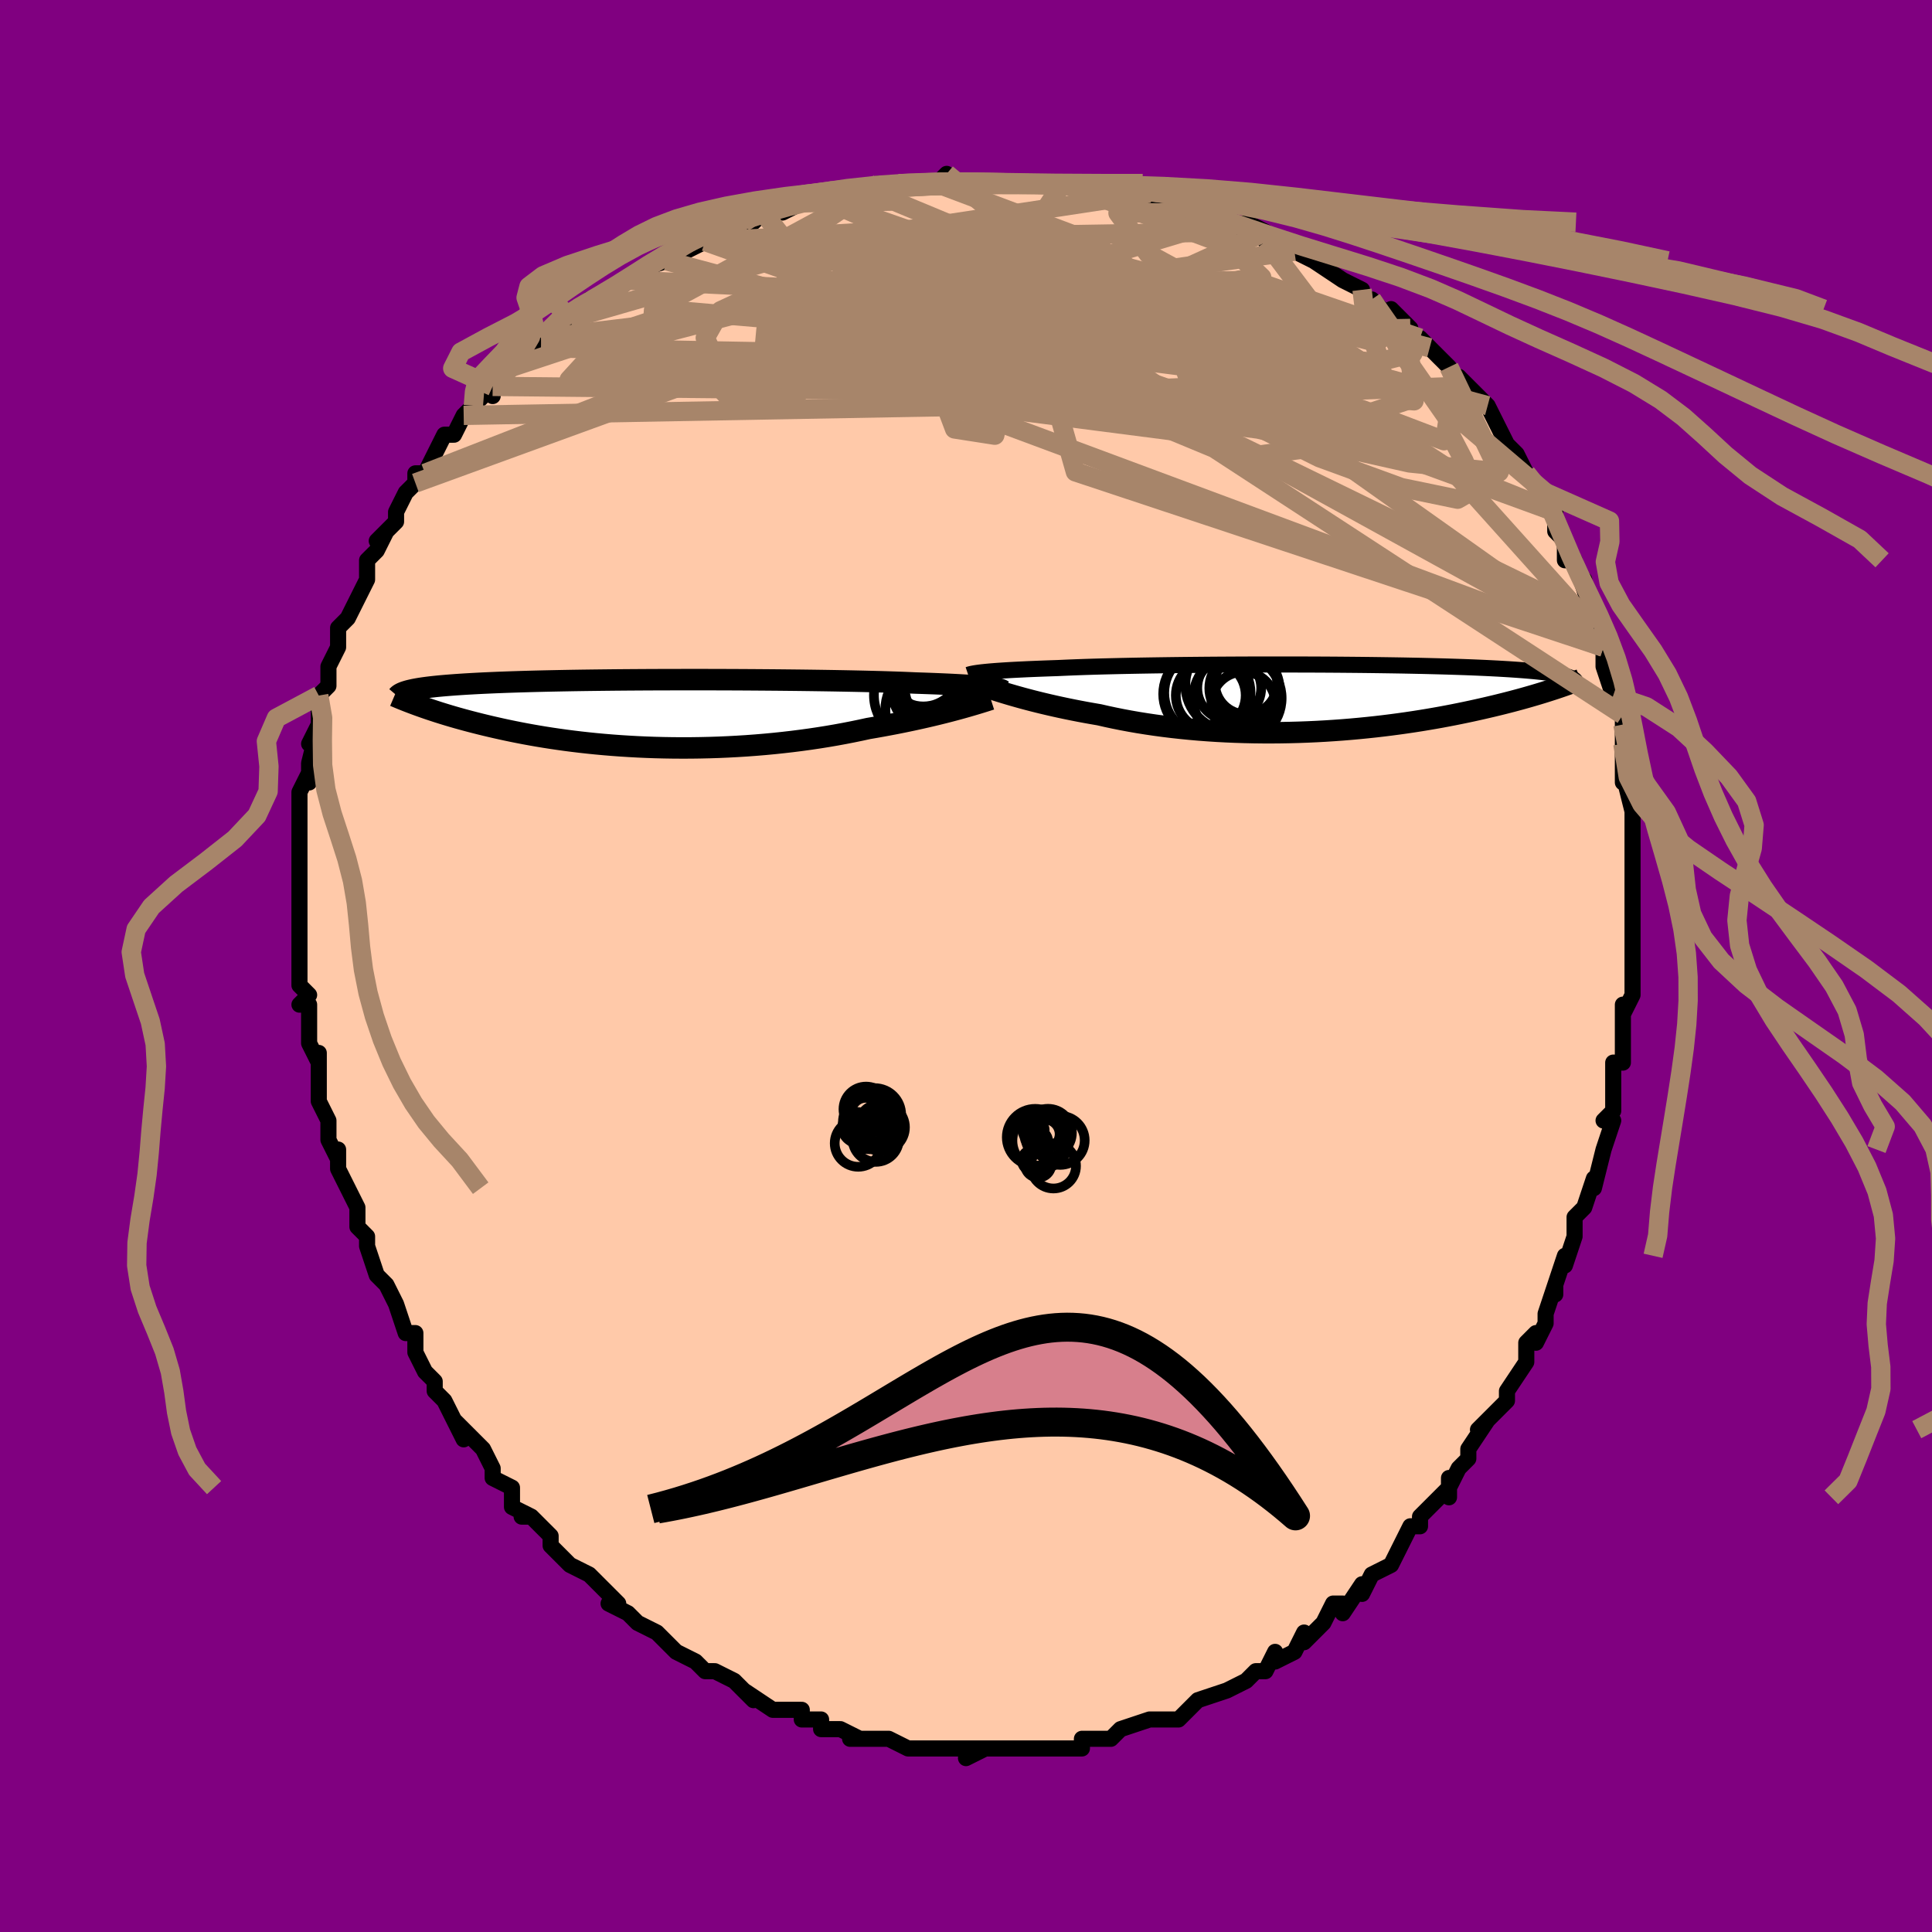<svg viewBox="-100 -100 200 200" xmlns="http://www.w3.org/2000/svg" width="400" height="400" id="face-svg"><defs><clipPath id="leftEyeClipPath"><polyline points="34.728,-2.725,34.437,-2.757,34.117,-2.789,33.767,-2.821,33.388,-2.852,32.977,-2.882,32.537,-2.912,32.065,-2.941,31.564,-2.969,31.031,-2.997,30.469,-3.024,29.877,-3.05,29.255,-3.076,28.604,-3.101,27.925,-3.125,27.218,-3.148,26.585,-3.176,25.899,-3.204,25.16,-3.23,24.37,-3.256,23.53,-3.281,22.643,-3.304,21.711,-3.327,20.736,-3.348,19.721,-3.368,18.669,-3.387,17.583,-3.404,16.466,-3.42,15.322,-3.435,14.153,-3.448,12.964,-3.46,11.758,-3.47,10.538,-3.479,9.307,-3.487,8.07,-3.493,6.829,-3.497,5.587,-3.5,4.349,-3.501,3.116,-3.5,1.892,-3.498,0.68,-3.495,-0.518,-3.49,-1.699,-3.483,-2.86,-3.475,-3.999,-3.465,-5.115,-3.453,-6.205,-3.44,-7.267,-3.426,-8.301,-3.41,-9.304,-3.392,-10.275,-3.373,-11.215,-3.353,-12.12,-3.331,-12.992,-3.308,-13.83,-3.283,-14.633,-3.257,-15.403,-3.23,-16.138,-3.202,-16.839,-3.172,-17.508,-3.142,-18.144,-3.11,-18.75,-3.077,-19.325,-3.044,-19.872,-3.009,-20.393,-2.974,-20.888,-2.937,-21.358,-2.9,-21.803,-2.862,-22.223,-2.823,-22.618,-2.782,-22.989,-2.741,-23.337,-2.699,-23.663,-2.656,-23.966,-2.612,-24.249,-2.567,-24.511,-2.521,-24.754,-2.474,-24.977,-2.426,-25.183,-2.378,-25.371,-2.329,-24.036,-0.744,-23.709,-0.628,-23.37,-0.511,-23.02,-0.392,-22.658,-0.273,-22.285,-0.151,-21.899,-0.029,-21.501,0.094,-21.091,0.218,-20.667,0.343,-20.231,0.468,-19.782,0.593,-19.32,0.719,-18.844,0.845,-18.355,0.971,-17.851,1.098,-17.332,1.225,-16.797,1.352,-16.246,1.479,-15.678,1.606,-15.093,1.733,-14.491,1.858,-13.87,1.982,-13.232,2.105,-12.576,2.225,-11.902,2.342,-11.209,2.457,-10.499,2.568,-9.77,2.675,-9.024,2.779,-8.26,2.877,-7.48,2.971,-6.682,3.059,-5.869,3.142,-5.039,3.218,-4.195,3.288,-3.336,3.351,-2.463,3.406,-1.577,3.455,-0.68,3.495,0.229,3.527,1.148,3.55,2.077,3.565,3.013,3.571,3.957,3.568,4.906,3.555,5.86,3.533,6.818,3.502,7.778,3.46,8.738,3.409,9.698,3.349,10.657,3.278,11.612,3.198,12.562,3.108,13.506,3.008,14.443,2.9,15.371,2.782,16.288,2.656,17.194,2.521,18.087,2.378,18.965,2.227,19.827,2.069,20.672,1.904,21.499,1.734,22.307,1.558,23.037,1.433,23.755,1.305,24.46,1.174,25.152,1.042,25.829,0.907,26.49,0.77,27.135,0.633,27.764,0.494,28.374,0.356,28.966,0.217,29.538,0.079,30.089,-0.058,30.619,-0.193,31.127,-0.327,31.612,-0.457"></polyline></clipPath><clipPath id="rightEyeClipPath"><polyline points="-34.293,-2.697,-33.992,-2.727,-33.663,-2.757,-33.306,-2.786,-32.919,-2.815,-32.503,-2.843,-32.057,-2.872,-31.581,-2.9,-31.075,-2.927,-30.539,-2.954,-29.973,-2.981,-29.378,-3.007,-28.754,-3.032,-28.1,-3.057,-27.419,-3.081,-26.709,-3.105,-26.081,-3.134,-25.398,-3.163,-24.662,-3.191,-23.874,-3.219,-23.037,-3.245,-22.15,-3.27,-21.218,-3.293,-20.242,-3.316,-19.226,-3.337,-18.172,-3.357,-17.083,-3.375,-15.963,-3.392,-14.814,-3.408,-13.641,-3.422,-12.447,-3.434,-11.234,-3.445,-10.007,-3.454,-8.77,-3.461,-7.525,-3.467,-6.275,-3.471,-5.026,-3.473,-3.778,-3.474,-2.537,-3.473,-1.304,-3.47,-0.082,-3.466,1.125,-3.46,2.314,-3.452,3.485,-3.442,4.633,-3.431,5.758,-3.418,6.856,-3.403,7.927,-3.387,8.968,-3.37,9.979,-3.35,10.957,-3.33,11.903,-3.307,12.815,-3.284,13.692,-3.259,14.535,-3.232,15.343,-3.205,16.116,-3.176,16.854,-3.145,17.558,-3.114,18.228,-3.081,18.866,-3.048,19.472,-3.013,20.047,-2.978,20.593,-2.941,21.112,-2.904,21.605,-2.866,22.073,-2.827,22.514,-2.788,22.929,-2.747,23.319,-2.705,23.685,-2.663,24.026,-2.619,24.345,-2.574,24.641,-2.529,24.915,-2.483,25.168,-2.436,25.4,-2.388,25.613,-2.339,25.807,-2.29,25.983,-2.24,24.424,-0.857,24.069,-0.743,23.703,-0.627,23.325,-0.51,22.934,-0.392,22.532,-0.273,22.117,-0.152,21.69,-0.031,21.25,0.092,20.797,0.215,20.331,0.339,19.852,0.463,19.359,0.588,18.854,0.713,18.334,0.839,17.8,0.964,17.251,1.091,16.686,1.218,16.105,1.346,15.507,1.473,14.892,1.6,14.26,1.727,13.61,1.852,12.943,1.977,12.259,2.099,11.557,2.219,10.838,2.337,10.102,2.452,9.349,2.564,8.579,2.672,7.794,2.776,6.992,2.876,6.175,2.971,5.343,3.06,4.498,3.144,3.638,3.222,2.766,3.294,1.882,3.358,0.987,3.416,0.082,3.466,-0.832,3.508,-1.754,3.542,-2.684,3.567,-3.62,3.584,-4.56,3.592,-5.505,3.59,-6.451,3.579,-7.399,3.558,-8.347,3.528,-9.294,3.487,-10.238,3.437,-11.178,3.376,-12.112,3.306,-13.04,3.225,-13.96,3.134,-14.871,3.034,-15.77,2.924,-16.658,2.804,-17.532,2.675,-18.391,2.538,-19.235,2.391,-20.062,2.237,-20.87,2.075,-21.659,1.906,-22.427,1.731,-23.13,1.61,-23.82,1.487,-24.496,1.36,-25.159,1.23,-25.807,1.098,-26.439,0.964,-27.055,0.828,-27.655,0.691,-28.236,0.554,-28.8,0.416,-29.344,0.279,-29.868,0.142,-30.372,0.007,-30.854,-0.127,-31.315,-0.258"></polyline></clipPath><filter id="fuzzy"><feTurbulence id="turbulence" baseFrequency="0.05" numOctaves="3" type="noise" result="noise"></feTurbulence><feDisplacementMap in="SourceGraphic" in2="noise" scale="2"></feDisplacementMap></filter><linearGradient id="rainbowGradient" x1="0%" y1="0%" x2="100%" y2="0%"><stop offset="0%" style="stop-color: rgb(167, 133, 106);  stop-opacity: 1"></stop><stop offset="50%" style="stop-color: rgb(220, 208, 186);  stop-opacity: 1"></stop><stop offset="100%" style="stop-color: rgb(220, 20, 60);  stop-opacity: 1"></stop></linearGradient></defs><title>That&#39;s an ugly face</title><desc>CREATED BY XUAN TANG, MORE INFO AT TXSTC55.GITHUB.IO</desc><rect x="-100" y="-100" width="100%" height="100%" opacity="1" fill="rgb(128, 0, 128)"></rect><polyline id="faceContour" points="69,0,69,3,68,5,68,4,68,5,68,5,68,6,68,10,67,10,67,12,67,14,67,15,66,16,67,16,66,19,66,19,66,19,65,23,65,22,64,25,63,26,63,28,63,28,62,31,62,30,61,33,61,34,61,33,60,36,60,37,59,39,59,38,58,39,58,41,56,44,56,44,56,45,55,46,53,48,54,47,52,50,52,51,51,52,50,54,50,53,50,55,50,54,47,57,47,58,46,58,45,60,45,60,44,62,42,63,42,63,42,63,41,65,41,64,39,67,39,66,38,66,37,68,36,69,35,70,35,69,34,71,32,72,32,71,31,73,30,73,30,73,29,74,27,75,27,75,27,75,24,76,24,76,23,77,22,78,20,78,20,78,19,78,19,78,16,79,15,80,14,80,14,80,12,80,12,81,11,81,9,81,9,81,9,81,6,81,7,81,4,81,3,81,4,81,1,81,2,81,0,82,1,81,-2,81,-2,81,-4,81,-5,81,-6,81,-8,80,-8,80,-10,80,-10,80,-12,80,-11,80,-13,79,-15,79,-15,78,-16,78,-17,78,-17,77,-19,77,-19,77,-20,77,-23,75,-22,76,-24,74,-24,74,-26,73,-27,73,-28,72,-28,72,-30,71,-30,71,-31,70,-32,69,-32,69,-34,68,-35,67,-35,67,-37,66,-36,66,-37,65,-39,63,-41,62,-41,62,-41,62,-43,60,-43,59,-43,59,-45,57,-46,57,-45,57,-47,56,-47,54,-47,54,-49,53,-49,52,-50,50,-50,50,-53,47,-52,49,-53,47,-54,45,-54,45,-55,44,-55,43,-56,42,-57,40,-57,39,-57,38,-58,38,-59,35,-59,35,-60,33,-61,32,-60,33,-61,32,-62,29,-62,28,-63,27,-63,25,-63,25,-64,23,-65,21,-65,19,-65,20,-66,18,-66,17,-66,16,-67,14,-67,14,-67,12,-67,12,-67,9,-67,10,-68,8,-68,7,-68,4,-69,4,-68,3,-69,2,-69,-1,-69,-2,-69,-1,-69,-3,-69,-6,-69,-5,-69,-7,-69,-8,-69,-12,-69,-11,-69,-12,-69,-12,-69,-16,-69,-15,-69,-16,-69,-18,-68,-20,-68,-19,-68,-21,-67,-25,-68,-23,-67,-25,-67,-26,-67,-28,-66,-29,-66,-30,-66,-31,-65,-33,-65,-35,-64,-36,-64,-36,-63,-38,-64,-36,-62,-40,-62,-40,-62,-42,-61,-43,-60,-45,-61,-44,-59,-46,-59,-47,-59,-47,-58,-49,-58,-49,-57,-50,-57,-51,-56,-51,-55,-53,-54,-55,-53,-55,-52,-57,-51,-58,-51,-58,-49,-60,-49,-59,-49,-60,-47,-62,-47,-62,-46,-63,-44,-64,-44,-65,-44,-65,-43,-65,-41,-67,-41,-67,-39,-69,-37,-69,-38,-69,-37,-69,-35,-71,-35,-71,-33,-72,-34,-72,-31,-73,-29,-74,-31,-73,-27,-75,-28,-75,-27,-75,-23,-77,-22,-77,-22,-77,-22,-77,-21,-78,-20,-78,-19,-78,-17,-79,-14,-80,-14,-79,-15,-79,-10,-80,-11,-80,-9,-81,-9,-81,-7,-81,-7,-81,-3,-81,-3,-81,-2,-82,-2,-81,0,-81,1,-81,1,-81,3,-81,5,-81,6,-81,8,-81,8,-81,10,-81,11,-81,11,-81,12,-81,15,-81,15,-80,17,-80,17,-80,19,-80,19,-79,21,-79,23,-78,24,-78,24,-78,26,-78,26,-77,28,-76,29,-77,31,-76,31,-75,34,-74,34,-74,36,-73,36,-73,37,-73,36,-73,39,-71,41,-70,41,-69,42,-69,42,-69,43,-68,45,-67,44,-68,46,-66,45,-66,47,-65,48,-64,49,-63,50,-62,51,-60,51,-61,53,-59,53,-58,53,-59,54,-58,55,-56,56,-54,57,-53,58,-51,58,-51,59,-50,60,-49,60,-49,61,-47,61,-45,62,-44,62,-44,62,-42,63,-42,64,-39,64,-40,64,-39,65,-36,64,-37,65,-35,66,-33,66,-33,66,-31,67,-28,67,-30,67,-28,68,-26,68,-24,68,-25,68,-23,68,-20,68,-19,68,-20,69,-16,69,-15,69,-13,69,-12,69,-13,69,-11,69,-9,69,-6,69,-7,69,-4,69,-6,69,-4,69,0,69,0,69,3" fill="#ffc9a9" stroke="black" stroke-width="1.667" stroke-linejoin="round" filter="url(#fuzzy)"></polyline><g transform="translate(36.218 -27.738)"><polyline id="rightCountour" points="-34.293,-2.697,-33.992,-2.727,-33.663,-2.757,-33.306,-2.786,-32.919,-2.815,-32.503,-2.843,-32.057,-2.872,-31.581,-2.9,-31.075,-2.927,-30.539,-2.954,-29.973,-2.981,-29.378,-3.007,-28.754,-3.032,-28.1,-3.057,-27.419,-3.081,-26.709,-3.105,-26.081,-3.134,-25.398,-3.163,-24.662,-3.191,-23.874,-3.219,-23.037,-3.245,-22.15,-3.27,-21.218,-3.293,-20.242,-3.316,-19.226,-3.337,-18.172,-3.357,-17.083,-3.375,-15.963,-3.392,-14.814,-3.408,-13.641,-3.422,-12.447,-3.434,-11.234,-3.445,-10.007,-3.454,-8.77,-3.461,-7.525,-3.467,-6.275,-3.471,-5.026,-3.473,-3.778,-3.474,-2.537,-3.473,-1.304,-3.47,-0.082,-3.466,1.125,-3.46,2.314,-3.452,3.485,-3.442,4.633,-3.431,5.758,-3.418,6.856,-3.403,7.927,-3.387,8.968,-3.37,9.979,-3.35,10.957,-3.33,11.903,-3.307,12.815,-3.284,13.692,-3.259,14.535,-3.232,15.343,-3.205,16.116,-3.176,16.854,-3.145,17.558,-3.114,18.228,-3.081,18.866,-3.048,19.472,-3.013,20.047,-2.978,20.593,-2.941,21.112,-2.904,21.605,-2.866,22.073,-2.827,22.514,-2.788,22.929,-2.747,23.319,-2.705,23.685,-2.663,24.026,-2.619,24.345,-2.574,24.641,-2.529,24.915,-2.483,25.168,-2.436,25.4,-2.388,25.613,-2.339,25.807,-2.29,25.983,-2.24,24.424,-0.857,24.069,-0.743,23.703,-0.627,23.325,-0.51,22.934,-0.392,22.532,-0.273,22.117,-0.152,21.69,-0.031,21.25,0.092,20.797,0.215,20.331,0.339,19.852,0.463,19.359,0.588,18.854,0.713,18.334,0.839,17.8,0.964,17.251,1.091,16.686,1.218,16.105,1.346,15.507,1.473,14.892,1.6,14.26,1.727,13.61,1.852,12.943,1.977,12.259,2.099,11.557,2.219,10.838,2.337,10.102,2.452,9.349,2.564,8.579,2.672,7.794,2.776,6.992,2.876,6.175,2.971,5.343,3.06,4.498,3.144,3.638,3.222,2.766,3.294,1.882,3.358,0.987,3.416,0.082,3.466,-0.832,3.508,-1.754,3.542,-2.684,3.567,-3.62,3.584,-4.56,3.592,-5.505,3.59,-6.451,3.579,-7.399,3.558,-8.347,3.528,-9.294,3.487,-10.238,3.437,-11.178,3.376,-12.112,3.306,-13.04,3.225,-13.96,3.134,-14.871,3.034,-15.77,2.924,-16.658,2.804,-17.532,2.675,-18.391,2.538,-19.235,2.391,-20.062,2.237,-20.87,2.075,-21.659,1.906,-22.427,1.731,-23.13,1.61,-23.82,1.487,-24.496,1.36,-25.159,1.23,-25.807,1.098,-26.439,0.964,-27.055,0.828,-27.655,0.691,-28.236,0.554,-28.8,0.416,-29.344,0.279,-29.868,0.142,-30.372,0.007,-30.854,-0.127,-31.315,-0.258" fill="white" stroke="white" stroke-width="0" stroke-linejoin="round" filter="url(#fuzzy)"></polyline></g><g transform="translate(-32.418 -26.144)"><polyline id="leftCountour" points="34.728,-2.725,34.437,-2.757,34.117,-2.789,33.767,-2.821,33.388,-2.852,32.977,-2.882,32.537,-2.912,32.065,-2.941,31.564,-2.969,31.031,-2.997,30.469,-3.024,29.877,-3.05,29.255,-3.076,28.604,-3.101,27.925,-3.125,27.218,-3.148,26.585,-3.176,25.899,-3.204,25.16,-3.23,24.37,-3.256,23.53,-3.281,22.643,-3.304,21.711,-3.327,20.736,-3.348,19.721,-3.368,18.669,-3.387,17.583,-3.404,16.466,-3.42,15.322,-3.435,14.153,-3.448,12.964,-3.46,11.758,-3.47,10.538,-3.479,9.307,-3.487,8.07,-3.493,6.829,-3.497,5.587,-3.5,4.349,-3.501,3.116,-3.5,1.892,-3.498,0.68,-3.495,-0.518,-3.49,-1.699,-3.483,-2.86,-3.475,-3.999,-3.465,-5.115,-3.453,-6.205,-3.44,-7.267,-3.426,-8.301,-3.41,-9.304,-3.392,-10.275,-3.373,-11.215,-3.353,-12.12,-3.331,-12.992,-3.308,-13.83,-3.283,-14.633,-3.257,-15.403,-3.23,-16.138,-3.202,-16.839,-3.172,-17.508,-3.142,-18.144,-3.11,-18.75,-3.077,-19.325,-3.044,-19.872,-3.009,-20.393,-2.974,-20.888,-2.937,-21.358,-2.9,-21.803,-2.862,-22.223,-2.823,-22.618,-2.782,-22.989,-2.741,-23.337,-2.699,-23.663,-2.656,-23.966,-2.612,-24.249,-2.567,-24.511,-2.521,-24.754,-2.474,-24.977,-2.426,-25.183,-2.378,-25.371,-2.329,-24.036,-0.744,-23.709,-0.628,-23.37,-0.511,-23.02,-0.392,-22.658,-0.273,-22.285,-0.151,-21.899,-0.029,-21.501,0.094,-21.091,0.218,-20.667,0.343,-20.231,0.468,-19.782,0.593,-19.32,0.719,-18.844,0.845,-18.355,0.971,-17.851,1.098,-17.332,1.225,-16.797,1.352,-16.246,1.479,-15.678,1.606,-15.093,1.733,-14.491,1.858,-13.87,1.982,-13.232,2.105,-12.576,2.225,-11.902,2.342,-11.209,2.457,-10.499,2.568,-9.77,2.675,-9.024,2.779,-8.26,2.877,-7.48,2.971,-6.682,3.059,-5.869,3.142,-5.039,3.218,-4.195,3.288,-3.336,3.351,-2.463,3.406,-1.577,3.455,-0.68,3.495,0.229,3.527,1.148,3.55,2.077,3.565,3.013,3.571,3.957,3.568,4.906,3.555,5.86,3.533,6.818,3.502,7.778,3.46,8.738,3.409,9.698,3.349,10.657,3.278,11.612,3.198,12.562,3.108,13.506,3.008,14.443,2.9,15.371,2.782,16.288,2.656,17.194,2.521,18.087,2.378,18.965,2.227,19.827,2.069,20.672,1.904,21.499,1.734,22.307,1.558,23.037,1.433,23.755,1.305,24.46,1.174,25.152,1.042,25.829,0.907,26.49,0.77,27.135,0.633,27.764,0.494,28.374,0.356,28.966,0.217,29.538,0.079,30.089,-0.058,30.619,-0.193,31.127,-0.327,31.612,-0.457" fill="white" stroke="white" stroke-width="0" stroke-linejoin="round" filter="url(#fuzzy)"></polyline></g><g transform="translate(36.218 -27.738)"><polyline id="rightUpper" points="-35.99,-2.404,-35.906,-2.432,-35.808,-2.461,-35.694,-2.49,-35.561,-2.519,-35.408,-2.549,-35.233,-2.578,-35.036,-2.608,-34.814,-2.638,-34.567,-2.668,-34.293,-2.697,-33.992,-2.727,-33.663,-2.757,-33.306,-2.786,-32.919,-2.815,-32.503,-2.843,-32.057,-2.872,-31.581,-2.9,-31.075,-2.927,-30.539,-2.954,-29.973,-2.981,-29.378,-3.007,-28.754,-3.032,-28.1,-3.057,-27.419,-3.081,-26.709,-3.105,-26.081,-3.134,-25.398,-3.163,-24.662,-3.191,-23.874,-3.219,-23.037,-3.245,-22.15,-3.27,-21.218,-3.293,-20.242,-3.316,-19.226,-3.337,-18.172,-3.357,-17.083,-3.375,-15.963,-3.392,-14.814,-3.408,-13.641,-3.422,-12.447,-3.434,-11.234,-3.445,-10.007,-3.454,-8.77,-3.461,-7.525,-3.467,-6.275,-3.471,-5.026,-3.473,-3.778,-3.474,-2.537,-3.473,-1.304,-3.47,-0.082,-3.466,1.125,-3.46,2.314,-3.452,3.485,-3.442,4.633,-3.431,5.758,-3.418,6.856,-3.403,7.927,-3.387,8.968,-3.37,9.979,-3.35,10.957,-3.33,11.903,-3.307,12.815,-3.284,13.692,-3.259,14.535,-3.232,15.343,-3.205,16.116,-3.176,16.854,-3.145,17.558,-3.114,18.228,-3.081,18.866,-3.048,19.472,-3.013,20.047,-2.978,20.593,-2.941,21.112,-2.904,21.605,-2.866,22.073,-2.827,22.514,-2.788,22.929,-2.747,23.319,-2.705,23.685,-2.663,24.026,-2.619,24.345,-2.574,24.641,-2.529,24.915,-2.483,25.168,-2.436,25.4,-2.388,25.613,-2.339,25.807,-2.29,25.983,-2.24,26.142,-2.189,26.283,-2.137,26.409,-2.085,26.519,-2.032,26.615,-1.979,26.696,-1.924,26.764,-1.87,26.819,-1.814,26.862,-1.758,26.892,-1.702" fill="none" stroke="black" stroke-width="1.667" stroke-linejoin="round" filter="url(#fuzzy)"></polyline><polyline id="rightLower" points="-34.536,-1.27,-34.338,-1.205,-34.111,-1.13,-33.854,-1.045,-33.57,-0.951,-33.258,-0.85,-32.92,-0.742,-32.555,-0.628,-32.166,-0.509,-31.752,-0.385,-31.315,-0.258,-30.854,-0.127,-30.372,0.007,-29.868,0.142,-29.344,0.279,-28.8,0.416,-28.236,0.554,-27.655,0.691,-27.055,0.828,-26.439,0.964,-25.807,1.098,-25.159,1.23,-24.496,1.36,-23.82,1.487,-23.13,1.61,-22.427,1.731,-21.659,1.906,-20.87,2.075,-20.062,2.237,-19.235,2.391,-18.391,2.538,-17.532,2.675,-16.658,2.804,-15.77,2.924,-14.871,3.034,-13.96,3.134,-13.04,3.225,-12.112,3.306,-11.178,3.376,-10.238,3.437,-9.294,3.487,-8.347,3.528,-7.399,3.558,-6.451,3.579,-5.505,3.59,-4.56,3.592,-3.62,3.584,-2.684,3.567,-1.754,3.542,-0.832,3.508,0.082,3.466,0.987,3.416,1.882,3.358,2.766,3.294,3.638,3.222,4.498,3.144,5.343,3.06,6.175,2.971,6.992,2.876,7.794,2.776,8.579,2.672,9.349,2.564,10.102,2.452,10.838,2.337,11.557,2.219,12.259,2.099,12.943,1.977,13.61,1.852,14.26,1.727,14.892,1.6,15.507,1.473,16.105,1.346,16.686,1.218,17.251,1.091,17.8,0.964,18.334,0.839,18.854,0.713,19.359,0.588,19.852,0.463,20.331,0.339,20.797,0.215,21.25,0.092,21.69,-0.031,22.117,-0.152,22.532,-0.273,22.934,-0.392,23.325,-0.51,23.703,-0.627,24.069,-0.743,24.424,-0.857,24.768,-0.969,25.101,-1.08,25.422,-1.19,25.733,-1.298,26.034,-1.404,26.325,-1.509,26.606,-1.612,26.877,-1.713,27.139,-1.813,27.392,-1.911" fill="none" stroke="black" stroke-width="2.222" stroke-linejoin="round" filter="url(#fuzzy)"></polyline><!--[--><circle r="4.777" cx="-8.735" cy="-1.353" stroke="black" fill="none" stroke-width="1" filter="url(#fuzzy)" clip-path="url(#rightEyeClipPath)"></circle><circle r="3.616" cx="-10.881" cy="-0.278" stroke="black" fill="none" stroke-width="1" filter="url(#fuzzy)" clip-path="url(#rightEyeClipPath)"></circle><circle r="4.395" cx="-11.41" cy="-0.419" stroke="black" fill="none" stroke-width="1" filter="url(#fuzzy)" clip-path="url(#rightEyeClipPath)"></circle><circle r="3.308" cx="-8.967" cy="-1.037" stroke="black" fill="none" stroke-width="1" filter="url(#fuzzy)" clip-path="url(#rightEyeClipPath)"></circle><circle r="3.39" cx="-7.313" cy="-1.346" stroke="black" fill="none" stroke-width="1" filter="url(#fuzzy)" clip-path="url(#rightEyeClipPath)"></circle><circle r="4.466" cx="-11.229" cy="-0.539" stroke="black" fill="none" stroke-width="1" filter="url(#fuzzy)" clip-path="url(#rightEyeClipPath)"></circle><circle r="3.314" cx="-7.503" cy="0.6" stroke="black" fill="none" stroke-width="1" filter="url(#fuzzy)" clip-path="url(#rightEyeClipPath)"></circle><circle r="3.634" cx="-7.398" cy="-1.019" stroke="black" fill="none" stroke-width="1" filter="url(#fuzzy)" clip-path="url(#rightEyeClipPath)"></circle><circle r="4.575" cx="-8.117" cy="0.014" stroke="black" fill="none" stroke-width="1" filter="url(#fuzzy)" clip-path="url(#rightEyeClipPath)"></circle><circle r="3.227" cx="-7.218" cy="-1.544" stroke="black" fill="none" stroke-width="1" filter="url(#fuzzy)" clip-path="url(#rightEyeClipPath)"></circle><!--]--></g><g transform="translate(-32.418 -26.144)"><polyline id="leftUpper" points="36.232,-2.37,36.177,-2.408,36.105,-2.445,36.015,-2.481,35.904,-2.517,35.771,-2.553,35.614,-2.588,35.432,-2.623,35.225,-2.657,34.99,-2.691,34.728,-2.725,34.437,-2.757,34.117,-2.789,33.767,-2.821,33.388,-2.852,32.977,-2.882,32.537,-2.912,32.065,-2.941,31.564,-2.969,31.031,-2.997,30.469,-3.024,29.877,-3.05,29.255,-3.076,28.604,-3.101,27.925,-3.125,27.218,-3.148,26.585,-3.176,25.899,-3.204,25.16,-3.23,24.37,-3.256,23.53,-3.281,22.643,-3.304,21.711,-3.327,20.736,-3.348,19.721,-3.368,18.669,-3.387,17.583,-3.404,16.466,-3.42,15.322,-3.435,14.153,-3.448,12.964,-3.46,11.758,-3.47,10.538,-3.479,9.307,-3.487,8.07,-3.493,6.829,-3.497,5.587,-3.5,4.349,-3.501,3.116,-3.5,1.892,-3.498,0.68,-3.495,-0.518,-3.49,-1.699,-3.483,-2.86,-3.475,-3.999,-3.465,-5.115,-3.453,-6.205,-3.44,-7.267,-3.426,-8.301,-3.41,-9.304,-3.392,-10.275,-3.373,-11.215,-3.353,-12.12,-3.331,-12.992,-3.308,-13.83,-3.283,-14.633,-3.257,-15.403,-3.23,-16.138,-3.202,-16.839,-3.172,-17.508,-3.142,-18.144,-3.11,-18.75,-3.077,-19.325,-3.044,-19.872,-3.009,-20.393,-2.974,-20.888,-2.937,-21.358,-2.9,-21.803,-2.862,-22.223,-2.823,-22.618,-2.782,-22.989,-2.741,-23.337,-2.699,-23.663,-2.656,-23.966,-2.612,-24.249,-2.567,-24.511,-2.521,-24.754,-2.474,-24.977,-2.426,-25.183,-2.378,-25.371,-2.329,-25.542,-2.278,-25.697,-2.228,-25.836,-2.176,-25.961,-2.124,-26.071,-2.071,-26.169,-2.017,-26.253,-1.962,-26.324,-1.907,-26.384,-1.852,-26.432,-1.795" fill="none" stroke="black" stroke-width="2.222" stroke-linejoin="round" filter="url(#fuzzy)"></polyline><polyline id="leftLower" points="34.988,-1.464,34.785,-1.399,34.549,-1.323,34.282,-1.239,33.984,-1.146,33.657,-1.046,33.302,-0.939,32.918,-0.826,32.508,-0.707,32.073,-0.584,31.612,-0.457,31.127,-0.327,30.619,-0.193,30.089,-0.058,29.538,0.079,28.966,0.217,28.374,0.356,27.764,0.494,27.135,0.633,26.49,0.77,25.829,0.907,25.152,1.042,24.46,1.174,23.755,1.305,23.037,1.433,22.307,1.558,21.499,1.734,20.672,1.904,19.827,2.069,18.965,2.227,18.087,2.378,17.194,2.521,16.288,2.656,15.371,2.782,14.443,2.9,13.506,3.008,12.562,3.108,11.612,3.198,10.657,3.278,9.698,3.349,8.738,3.409,7.778,3.46,6.818,3.502,5.86,3.533,4.906,3.555,3.957,3.568,3.013,3.571,2.077,3.565,1.148,3.55,0.229,3.527,-0.68,3.495,-1.577,3.455,-2.463,3.406,-3.336,3.351,-4.195,3.288,-5.039,3.218,-5.869,3.142,-6.682,3.059,-7.48,2.971,-8.26,2.877,-9.024,2.779,-9.77,2.675,-10.499,2.568,-11.209,2.457,-11.902,2.342,-12.576,2.225,-13.232,2.105,-13.87,1.982,-14.491,1.858,-15.093,1.733,-15.678,1.606,-16.246,1.479,-16.797,1.352,-17.332,1.225,-17.851,1.098,-18.355,0.971,-18.844,0.845,-19.32,0.719,-19.782,0.593,-20.231,0.468,-20.667,0.343,-21.091,0.218,-21.501,0.094,-21.899,-0.029,-22.285,-0.151,-22.658,-0.273,-23.02,-0.392,-23.37,-0.511,-23.709,-0.628,-24.036,-0.744,-24.353,-0.858,-24.659,-0.971,-24.955,-1.082,-25.241,-1.191,-25.516,-1.298,-25.783,-1.404,-26.039,-1.508,-26.287,-1.61,-26.526,-1.711,-26.756,-1.809" fill="none" stroke="black" stroke-width="2.222" stroke-linejoin="round" filter="url(#fuzzy)"></polyline><!--[--><circle r="3.814" cx="27.998" cy="-4.539" stroke="black" fill="none" stroke-width="1" filter="url(#fuzzy)" clip-path="url(#leftEyeClipPath)"></circle><circle r="4.299" cx="30.355" cy="-2.783" stroke="black" fill="none" stroke-width="1" filter="url(#fuzzy)" clip-path="url(#leftEyeClipPath)"></circle><circle r="3.928" cx="28.5" cy="-4.251" stroke="black" fill="none" stroke-width="1" filter="url(#fuzzy)" clip-path="url(#leftEyeClipPath)"></circle><circle r="4.895" cx="27.783" cy="-1.89" stroke="black" fill="none" stroke-width="1" filter="url(#fuzzy)" clip-path="url(#leftEyeClipPath)"></circle><circle r="3.415" cx="28.297" cy="-3.137" stroke="black" fill="none" stroke-width="1" filter="url(#fuzzy)" clip-path="url(#leftEyeClipPath)"></circle><circle r="4.852" cx="29.513" cy="-2.748" stroke="black" fill="none" stroke-width="1" filter="url(#fuzzy)" clip-path="url(#leftEyeClipPath)"></circle><circle r="4.53" cx="30.078" cy="-3.778" stroke="black" fill="none" stroke-width="1" filter="url(#fuzzy)" clip-path="url(#leftEyeClipPath)"></circle><circle r="3.49" cx="29.043" cy="-1.748" stroke="black" fill="none" stroke-width="1" filter="url(#fuzzy)" clip-path="url(#leftEyeClipPath)"></circle><circle r="3.316" cx="28.472" cy="-3.757" stroke="black" fill="none" stroke-width="1" filter="url(#fuzzy)" clip-path="url(#leftEyeClipPath)"></circle><circle r="4.531" cx="28.6" cy="-0.452" stroke="black" fill="none" stroke-width="1" filter="url(#fuzzy)" clip-path="url(#leftEyeClipPath)"></circle><!--]--></g><g id="hairs"><!--[--><polyline points="-14,-79,24.288,-62.268,23.324,-56.537,17.184,-57.824,19.003,-59.738,25.674,-59.997,30.39,-59.666,28.898,-60.403,20.585,-62.761,7.663,-66.061,-5.939,-69.165,-15.804,-71.363,-18.346,-72.715,-11.926,-73.596,1.82,-74.063,13.955,-74.622,-3,-81" fill="none" stroke="rgb(167, 133, 106)" stroke-width="2" stroke-linejoin="round" filter="url(#fuzzy)"></polyline><polyline points="31,-76,-3.046,-60.536,-1.181,-55.595,2.981,-54.948,3.473,-57.23,0.065,-60.164,-5.223,-61.638,-10.829,-61.313,-16.436,-60.433,-21.765,-60.513,-25.699,-62.206,-26.991,-65.023,-25.403,-67.832,-21.345,-69.711,-14.356,-70.613,-4.591,-71.016,-2.46,-69.995,-44,-65" fill="none" stroke="rgb(167, 133, 106)" stroke-width="2" stroke-linejoin="round" filter="url(#fuzzy)"></polyline><polyline points="-44,-64,6.42,-63.081,6.631,-67.526,0.4,-68.568,1.352,-67.911,7.261,-67.678,12.428,-68.322,14.648,-69.454,15.633,-70.643,18.049,-71.446,23.028,-71.108,29.651,-68.656,35.27,-63.736,35.072,-57.934,21.545,-55.375,-11.37,-59.627,-49,-60" fill="none" stroke="rgb(167, 133, 106)" stroke-width="2" stroke-linejoin="round" filter="url(#fuzzy)"></polyline><polyline points="66,-33,11.326,-51.154,8.747,-60.189,13.141,-63.181,15.158,-64.751,15.744,-66.598,17.049,-68.318,19.026,-69.173,19.958,-68.846,18.498,-67.46,14.969,-65.441,11.046,-63.459,8.428,-62.306,7.778,-62.602,8.705,-64.419,10.443,-67.134,12.166,-69.749,12.647,-71.57,10.313,-72.769,4.826,-74.267,-1.561,-76.73,-7.46,-79.181,-17,-79" fill="none" stroke="rgb(167, 133, 106)" stroke-width="2" stroke-linejoin="round" filter="url(#fuzzy)"></polyline><polyline points="50,-62,55.193,-51.138,45.909,-52.078,30.236,-55.582,15.666,-57.483,5.392,-58.659,1.177,-60.41,3.764,-62.465,10.969,-63.834,17.162,-64.139,15.751,-63.724,3.406,-62.914,-16.379,-61.978,-32.764,-62.451,-32.344,-67.926,-10,-80" fill="none" stroke="rgb(167, 133, 106)" stroke-width="2" stroke-linejoin="round" filter="url(#fuzzy)"></polyline><polyline points="28,-76,8.599,-75.672,15.49,-72.729,20.143,-70.922,18.901,-70.65,16.162,-70.502,14.752,-69.886,14.668,-69.218,15.248,-68.951,16.599,-69.015,19.248,-69.017,23.07,-68.676,26.679,-68.009,27.763,-67.324,24.61,-67.128,19.779,-66.967,26.167,-61.247,66,-33" fill="none" stroke="rgb(167, 133, 106)" stroke-width="2" stroke-linejoin="round" filter="url(#fuzzy)"></polyline><polyline points="65,-35,50.553,-51.09,30.756,-63.909,15.559,-69.891,9.07,-70.941,9.589,-69.225,11.629,-66.919,10.696,-65.903,6.071,-66.959,-0.118,-69.502,-5.491,-72.205,-8.788,-73.971,-9.242,-74.52,-5.943,-74.305,0.295,-73.983,3.54,-74.151,-4.809,-75.776,-14,-79" fill="none" stroke="rgb(167, 133, 106)" stroke-width="2" stroke-linejoin="round" filter="url(#fuzzy)"></polyline><polyline points="-9,-81,-18.907,-74.264,-7.798,-72.297,7.444,-69.441,19.891,-67.008,26.696,-65.445,26.901,-64.204,20.45,-63.043,8.781,-62.232,-4.684,-62.093,-15.586,-62.724,-20.876,-64.057,-20.708,-65.884,-18.454,-67.679,-18.193,-68.462,-20.451,-67.158,-18.289,-63.331,3.899,-56.096,66,-33" fill="none" stroke="rgb(167, 133, 106)" stroke-width="2" stroke-linejoin="round" filter="url(#fuzzy)"></polyline><polyline points="48,-64,15.499,-72.64,-11.868,-70.575,-30.352,-65.766,-39.723,-62.177,-41.078,-60.693,-35.903,-60.775,-26.562,-61.532,-16.343,-62.386,-8.285,-63.3,-3.675,-64.542,-1.644,-66.251,-0.402,-68.227,0.64,-70.112,-0.346,-71.681,-5.87,-72.914,-13.831,-73.89,-12.197,-75.266,19,-80" fill="none" stroke="rgb(167, 133, 106)" stroke-width="2" stroke-linejoin="round" filter="url(#fuzzy)"></polyline><polyline points="24,-78,15.734,-77.947,18.865,-73.714,26.136,-69.765,33.309,-66.638,39.48,-63.503,44.12,-60.451,46.383,-58.506,45.625,-58.571,41.925,-60.576,36.077,-63.448,29.126,-65.764,21.812,-66.552,14.294,-65.745,6.278,-64.054,-2.599,-62.43,-12.357,-61.458,-22.412,-61.106,-31.535,-60.979,-38.044,-60.857,-40.277,-61.006,-37.307,-61.844,-30.1,-63.143,-25.55,-62.874,-56,-51" fill="none" stroke="rgb(167, 133, 106)" stroke-width="2" stroke-linejoin="round" filter="url(#fuzzy)"></polyline><polyline points="66,-33,29.564,-53.056,16.419,-56.965,22.902,-58.23,32.037,-59.655,35.476,-61.27,31.699,-62.611,22.478,-63.4,11.54,-63.538,3.55,-63.017,2.17,-61.915,8.169,-60.393,19.192,-58.707,31.361,-57.333,41.198,-57.062,46.42,-58.797,45.902,-63.403,42,-69" fill="none" stroke="rgb(167, 133, 106)" stroke-width="2" stroke-linejoin="round" filter="url(#fuzzy)"></polyline><polyline points="41,-70,41.266,-67.801,42.65,-63.187,43.465,-59.88,42.047,-60.025,40.364,-61.715,39.912,-62.72,40.097,-62.381,39.224,-61.378,35.92,-60.778,29.763,-61.275,21.096,-62.89,10.675,-65.091,-0.35,-67.224,-10.24,-68.94,-16.866,-70.32,-18.644,-71.606,-15.581,-72.794,-9.416,-73.472,-3.784,-72.651,-9.28,-67.386,-57,-50" fill="none" stroke="rgb(167, 133, 106)" stroke-width="2" stroke-linejoin="round" filter="url(#fuzzy)"></polyline><polyline points="-27,-75,11.704,-61.259,11.556,-59.252,1.137,-59.507,-10.166,-61.59,-15.426,-65.138,-12.358,-69.058,-3.593,-72.126,5.74,-73.547,10.869,-73.141,9.649,-71.167,3.922,-68.019,-1.048,-64.159,-0.589,-60.55,2.855,-59.656,0.25,-66.226,10,-81" fill="none" stroke="rgb(167, 133, 106)" stroke-width="2" stroke-linejoin="round" filter="url(#fuzzy)"></polyline><polyline points="42,-69,44.828,-63.894,50.395,-55.9,49.488,-54.375,40.95,-57.622,26.466,-61.572,9.515,-63.75,-5.636,-63.848,-15.596,-62.78,-19.108,-61.562,-17.191,-60.741,-12.374,-60.484,-7.568,-60.896,-4.93,-62.08,-4.956,-63.843,-6.277,-65.434,-6.707,-65.906,-5.464,-65.165,-5.346,-64.725,-12.366,-66.323,-29.476,-67.8,-47,-62" fill="none" stroke="rgb(167, 133, 106)" stroke-width="2" stroke-linejoin="round" filter="url(#fuzzy)"></polyline><polyline points="60,-49,50.049,-57.472,49.765,-55.708,51.546,-52.302,52.751,-49.392,50.893,-48.323,45.063,-49.527,36.602,-52.616,28.328,-56.728,22.963,-60.94,21.72,-64.613,23.733,-67.538,26.68,-69.725,28.318,-71.013,27.826,-70.881,25.158,-69.088,17.615,-67.296,-2.621,-69.453,-35,-71" fill="none" stroke="rgb(167, 133, 106)" stroke-width="2" stroke-linejoin="round" filter="url(#fuzzy)"></polyline><polyline points="46,-66,-9.33,-64.915,-25.9,-60.33,-23.668,-57.89,-17.622,-59.087,-13.172,-63.189,-10.315,-68.259,-8.053,-72.401,-5.899,-74.651,-3.767,-75.151,-1.66,-74.712,0.529,-74.086,3.231,-73.333,7.099,-71.688,12.097,-68.194,16.223,-62.969,15.834,-58.302,9.528,-58.132,0.582,-64.516,-31,-73" fill="none" stroke="rgb(167, 133, 106)" stroke-width="2" stroke-linejoin="round" filter="url(#fuzzy)"></polyline><polyline points="65,-36,28.518,-53.775,20.535,-56.968,11.223,-58.645,5.18,-59.023,4.495,-58.797,4.911,-59.301,2.142,-61.121,-4.044,-63.911,-10.526,-66.99,-13.86,-69.823,-12.641,-72.023,-7.819,-73.176,-1.312,-72.87,5.74,-71.014,13.641,-68.145,23.154,-65.286,33.668,-63.3,42.474,-62.478,46.261,-63.415,45,-66" fill="none" stroke="rgb(167, 133, 106)" stroke-width="2" stroke-linejoin="round" filter="url(#fuzzy)"></polyline><polyline points="26,-77,-2.5,-68.44,-0.371,-69.284,1.483,-70.558,1.544,-70.663,1.304,-70.194,2.352,-69.36,6.175,-67.911,13.035,-65.823,21.436,-63.55,29.002,-61.758,33.933,-60.967,35.703,-61.454,34.578,-63.276,30.75,-66.09,24.22,-68.685,15.448,-68.874,6.2,-64.802,4.197,-58.289,51,-60" fill="none" stroke="rgb(167, 133, 106)" stroke-width="2" stroke-linejoin="round" filter="url(#fuzzy)"></polyline><polyline points="47,-65,29.749,-70.963,15.272,-70.749,6.808,-70.231,6.365,-69.131,10.743,-66.883,15.729,-64.12,18.052,-61.956,15.92,-61.098,9.305,-61.531,-0.114,-62.733,-9.57,-64.088,-16.203,-65.14,-17.935,-65.607,-13.991,-65.274,-5.089,-64.004,6.656,-61.943,18.232,-59.704,26.737,-58.306,30.504,-58.785,29.463,-61.767,24.284,-67.117,15.377,-73.279,2.073,-76.673,-27,-75" fill="none" stroke="rgb(167, 133, 106)" stroke-width="2" stroke-linejoin="round" filter="url(#fuzzy)"></polyline><polyline points="61,-47,30.425,-58.153,21.466,-55.356,28.128,-52.591,34.88,-53.513,36.954,-57.232,36.519,-61.648,36.619,-64.937,38.369,-66.229,40.975,-65.802,42.809,-64.817,42.446,-64.561,39.266,-65.393,33.395,-66.061,25.873,-63.896,24.293,-54.516,68,-26" fill="none" stroke="rgb(167, 133, 106)" stroke-width="2" stroke-linejoin="round" filter="url(#fuzzy)"></polyline><polyline points="61,-47,18.812,-63.961,11.187,-69.357,10.398,-68.806,10.438,-65.454,9.53,-62.265,7.636,-60.793,5.018,-61.162,1.763,-62.783,-1.881,-64.895,-5.358,-66.823,-8.164,-68.153,-10.213,-68.796,-11.651,-68.862,-12.163,-68.448,-10.444,-67.572,-4.712,-66.377,5.556,-65.415,17.915,-65.634,27.484,-67.772,30.613,-71.291,27.181,-74.58,10,-81" fill="none" stroke="rgb(167, 133, 106)" stroke-width="2" stroke-linejoin="round" filter="url(#fuzzy)"></polyline><polyline points="-27,-75,11.263,-73.433,27.983,-68.802,32.927,-63.818,33.556,-59.308,31.458,-56.772,26.649,-56.987,20.648,-59.447,15.531,-63.111,11.933,-67.128,8.926,-70.914,5.721,-73.974,3.089,-75.932,2.745,-76.693,4.977,-76.359,6.819,-74.875,4.048,-72.069,0.718,-69.301,34,-74" fill="none" stroke="rgb(167, 133, 106)" stroke-width="2" stroke-linejoin="round" filter="url(#fuzzy)"></polyline><polyline points="-2,-82,11.047,-71.198,25.878,-62.538,26.394,-62.862,20.269,-67.458,15.411,-71.584,14.432,-73.17,16.629,-72.155,20.732,-69.341,25.881,-65.746,31.188,-62.415,35.333,-60.295,36.986,-59.993,35.573,-61.559,31.578,-64.484,26.342,-67.672,21.85,-69.127,18.966,-66.064,8.394,-58.092,-52,-57" fill="none" stroke="rgb(167, 133, 106)" stroke-width="2" stroke-linejoin="round" filter="url(#fuzzy)"></polyline><polyline points="-21,-78,-17.481,-73.504,-11.8,-68.88,-2.409,-67.92,3.204,-67.899,5.973,-66.896,9.865,-64.49,16.355,-61.383,23.961,-58.672,30.305,-57.139,33.655,-56.983,33.113,-58.04,28.352,-60.099,19.762,-62.966,8.875,-66.286,-1.708,-69.404,-9.157,-71.469,-11.33,-71.714,-6.777,-69.808,5.548,-66.338,24.049,-63.476,38.307,-65.31,31,-75" fill="none" stroke="rgb(167, 133, 106)" stroke-width="2" stroke-linejoin="round" filter="url(#fuzzy)"></polyline><polyline points="54,-58,17.578,-67.833,14.847,-71.882,13.018,-72.753,10.194,-71.141,8.803,-68.656,9.451,-66.76,11.993,-65.811,16.45,-65.356,22.471,-64.931,28.714,-64.536,33.013,-64.571,33.168,-65.503,27.9,-67.563,17.861,-70.566,6.252,-73.858,-2.932,-76.203,-12.165,-75.331,-41,-67" fill="none" stroke="rgb(167, 133, 106)" stroke-width="2" stroke-linejoin="round" filter="url(#fuzzy)"></polyline><polyline points="-7,-81,-4.28,-81,-1.819,-81,0.856,-80.999,3.738,-80.991,6.834,-80.962,10.215,-80.888,13.926,-80.741,17.901,-80.5,21.962,-80.159,25.946,-79.725,29.837,-79.215,33.796,-78.646,38.048,-78.028,42.697,-77.356,47.617,-76.616,52.546,-75.794,57.343,-74.889,62.217,-73.907,67.661,-72.848,73.95,-71.684,80.525,-70.393,85.909,-69.079,88.777,-68" fill="none" stroke="rgb(167, 133, 106)" stroke-width="2" stroke-linejoin="round" filter="url(#fuzzy)"></polyline><polyline points="-11,-80,-9.429,-80.624,-7.13,-80.865,-4.511,-80.954,-1.768,-80.985,1.053,-80.992,3.935,-80.984,6.864,-80.95,9.842,-80.874,12.873,-80.732,15.957,-80.503,19.097,-80.178,22.301,-79.76,25.603,-79.263,29.077,-78.706,32.842,-78.102,37.058,-77.448,41.894,-76.726,47.46,-75.915,53.705,-75.016,60.345,-74.063,66.991,-73.089,73.74,-71.958,81.972,-70" fill="none" stroke="rgb(167, 133, 106)" stroke-width="2" stroke-linejoin="round" filter="url(#fuzzy)"></polyline><polyline points="-14,-79,-11.394,-79.881,-9.335,-80.48,-7.07,-80.849,-4.737,-81.059,-2.417,-81.151,-0.051,-81.161,2.437,-81.123,5.071,-81.058,7.829,-80.967,10.681,-80.838,13.642,-80.65,16.776,-80.381,20.179,-80.018,23.941,-79.554,28.109,-78.989,32.664,-78.328,37.532,-77.58,42.608,-76.754,47.799,-75.857,53.046,-74.9,58.329,-73.89,63.652,-72.831,69.015,-71.726,74.374,-70.581,79.598,-69.401,84.456,-68.19,88.714,-66.937,92.371,-65.605,95.899,-64.125,100.107,-62.423,105.25,-60.546,110.241,-59" fill="none" stroke="rgb(167, 133, 106)" stroke-width="2" stroke-linejoin="round" filter="url(#fuzzy)"></polyline><polyline points="-23,-77,-22.555,-77.275,-21.867,-77.796,-21.069,-78.372,-20.165,-78.926,-18.779,-79.429,-16.664,-79.876,-13.875,-80.251,-10.647,-80.542,-7.243,-80.746,-3.845,-80.872,-0.522,-80.938,2.754,-80.959,6.074,-80.944,9.55,-80.888,13.287,-80.775,17.366,-80.586,21.84,-80.303,26.747,-79.915,32.118,-79.429,37.99,-78.874,44.352,-78.294,51.056,-77.742,57.661,-77.265,63.14,-77" fill="none" stroke="rgb(167, 133, 106)" stroke-width="2" stroke-linejoin="round" filter="url(#fuzzy)"></polyline><polyline points="-41,-67,-38.489,-68.403,-36.958,-69.53,-35.396,-70.719,-33.605,-71.936,-31.697,-73.102,-29.862,-74.169,-28.233,-75.133,-26.825,-76.007,-25.53,-76.811,-24.158,-77.558,-22.521,-78.255,-20.5,-78.905,-18.076,-79.502,-15.308,-80.034,-12.29,-80.481,-9.118,-80.824,-5.867,-81.049,-2.554,-81.152,0.916,-81.152,4.769,-81.091,9.226,-81.028,14.119,-81.002,18.293,-81" fill="none" stroke="rgb(167, 133, 106)" stroke-width="2" stroke-linejoin="round" filter="url(#fuzzy)"></polyline><polyline points="-41,-67,-42.288,-68.417,-43.192,-69.52,-42.184,-70.594,-40.441,-71.64,-38.666,-72.669,-37.028,-73.692,-35.469,-74.699,-33.861,-75.658,-32.06,-76.542,-29.964,-77.335,-27.542,-78.037,-24.816,-78.655,-21.83,-79.195,-18.623,-79.659,-15.223,-80.047,-11.66,-80.358,-7.972,-80.592,-4.206,-80.754,-0.405,-80.852,3.393,-80.892,7.163,-80.88,10.9,-80.813,14.634,-80.684,18.439,-80.479,22.428,-80.19,26.722,-79.811,31.388,-79.348,36.397,-78.814,41.613,-78.228,46.851,-77.594,51.98,-76.893,57.045,-76.08,62.29,-75.111,67.844,-74.028,72.622,-73" fill="none" stroke="rgb(167, 133, 106)" stroke-width="2" stroke-linejoin="round" filter="url(#fuzzy)"></polyline><polyline points="-44,-65,-42.198,-66.776,-40.045,-68.182,-38.008,-69.378,-36.17,-70.479,-34.502,-71.527,-32.896,-72.551,-31.206,-73.568,-29.337,-74.575,-27.281,-75.546,-25.098,-76.448,-22.867,-77.259,-20.634,-77.978,-18.401,-78.612,-16.141,-79.173,-13.815,-79.671,-11.402,-80.102,-8.904,-80.455,-6.351,-80.717,-3.779,-80.883,-1.204,-80.965,1.398,-80.994,4.081,-81,6.846,-81,9.451,-81" fill="none" stroke="rgb(167, 133, 106)" stroke-width="2" stroke-linejoin="round" filter="url(#fuzzy)"></polyline><polyline points="-49,-60,-53.134,-61.867,-52.286,-63.549,-49.409,-65.112,-46.564,-66.573,-44.306,-67.926,-42.459,-69.175,-40.781,-70.337,-39.151,-71.438,-37.518,-72.5,-35.822,-73.533,-33.996,-74.533,-32.005,-75.486,-29.863,-76.374,-27.613,-77.184,-25.286,-77.909,-22.877,-78.551,-20.353,-79.115,-17.664,-79.603,-14.77,-80.015,-11.651,-80.348,-8.301,-80.602,-4.728,-80.778,-0.945,-80.887,3.033,-80.941,7.197,-80.951,11.527,-80.921,15.981,-80.843,20.483,-80.695,24.958,-80.451,29.438,-80.085,34.223,-79.576,39.991,-78.895,47.566,-78" fill="none" stroke="rgb(167, 133, 106)" stroke-width="2" stroke-linejoin="round" filter="url(#fuzzy)"></polyline><polyline points="-49,-60,-47.214,-61.87,-46.005,-63.554,-45.085,-65.119,-44.763,-66.582,-45.115,-67.935,-45.54,-69.185,-45.239,-70.348,-43.786,-71.451,-41.29,-72.515,-38.192,-73.548,-34.97,-74.546,-31.935,-75.497,-29.184,-76.381,-26.652,-77.187,-24.201,-77.91,-21.7,-78.55,-19.068,-79.11,-16.276,-79.594,-13.333,-80.001,-10.256,-80.329,-7.055,-80.58,-3.732,-80.755,-0.28,-80.865,3.302,-80.918,7.01,-80.922,10.84,-80.879,14.805,-80.779,18.943,-80.607,23.321,-80.342,28.017,-79.969,33.082,-79.487,38.496,-78.918,44.119,-78.311,49.592,-77.715,53.996,-77" fill="none" stroke="rgb(167, 133, 106)" stroke-width="2" stroke-linejoin="round" filter="url(#fuzzy)"></polyline><polyline points="-51,-58,-50.883,-59.435,-50.575,-60.675,-49.27,-62.057,-47.849,-63.533,-46.767,-65.017,-45.953,-66.451,-45.128,-67.802,-44.052,-69.066,-42.608,-70.25,-40.811,-71.373,-38.755,-72.449,-36.555,-73.489,-34.298,-74.488,-32.021,-75.437,-29.711,-76.322,-27.328,-77.132,-24.832,-77.86,-22.203,-78.507,-19.44,-79.074,-16.563,-79.563,-13.59,-79.974,-10.537,-80.307,-7.411,-80.562,-4.216,-80.743,-0.952,-80.856,2.377,-80.912,5.772,-80.918,9.229,-80.876,12.75,-80.777,16.345,-80.605,20.041,-80.342,23.881,-79.97,27.913,-79.49,32.151,-78.921,36.501,-78.313,40.62,-77.716,43.84,-77" fill="none" stroke="rgb(167, 133, 106)" stroke-width="2" stroke-linejoin="round" filter="url(#fuzzy)"></polyline><polyline points="68,-23,68.558,-19.552,69.974,-16.736,72.023,-14.344,74.766,-12.109,78.086,-9.836,81.732,-7.431,85.547,-4.892,89.43,-2.281,93.199,0.323,96.587,2.873,99.401,5.367,101.681,7.829,103.717,10.284,105.912,12.737,108.53,15.2,111.454,17.696,114.13,20.258,115.986,22.894,117.261,25.57,119.471,28.222,123.662,30.772,125.395,33" fill="none" stroke="rgb(167, 133, 106)" stroke-width="2" stroke-linejoin="round" filter="url(#fuzzy)"></polyline><polyline points="-67,-28,-71.391,-25.658,-72.425,-23.263,-72.158,-20.666,-72.245,-18.075,-73.406,-15.574,-75.682,-13.159,-78.675,-10.802,-81.763,-8.472,-84.319,-6.148,-85.907,-3.81,-86.415,-1.448,-86.055,0.94,-85.249,3.34,-84.443,5.731,-83.936,8.086,-83.805,10.39,-83.941,12.641,-84.169,14.857,-84.374,17.066,-84.552,19.299,-84.777,21.58,-85.108,23.912,-85.504,26.281,-85.816,28.656,-85.852,31.007,-85.492,33.309,-84.762,35.552,-83.842,37.739,-82.983,39.88,-82.368,41.989,-82.004,44.078,-81.723,46.156,-81.301,48.212,-80.61,50.204,-79.598,52.099,-77.838,54" fill="none" stroke="rgb(167, 133, 106)" stroke-width="2" stroke-linejoin="round" filter="url(#fuzzy)"></polyline><polyline points="-67,-28,-66.601,-25.702,-66.632,-23.363,-66.601,-20.807,-66.261,-18.246,-65.618,-15.776,-64.837,-13.4,-64.093,-11.086,-63.507,-8.806,-63.119,-6.539,-62.88,-4.266,-62.675,-1.966,-62.376,0.38,-61.902,2.778,-61.242,5.204,-60.423,7.612,-59.468,9.944,-58.39,12.149,-57.197,14.209,-55.868,16.143,-54.313,18.031,-52.411,20.091,-50.241,23" fill="none" stroke="rgb(167, 133, 106)" stroke-width="2" stroke-linejoin="round" filter="url(#fuzzy)"></polyline><polyline points="68,-25,68.701,-21.469,70.501,-18.686,72.494,-15.905,73.763,-13.147,74.284,-10.472,74.563,-7.894,75.124,-5.393,76.287,-2.938,78.18,-0.506,80.781,1.915,83.942,4.337,87.425,6.771,90.942,9.221,94.209,11.679,96.975,14.125,99.04,16.544,100.304,18.941,100.836,21.337,100.903,23.76,100.904,26.229,101.189,28.737,101.898,31.257,102.905,33.746,103.924,36.168,104.657,38.512,104.888,40.817,104.476,43.148,103.145,45.51,98.422,48" fill="none" stroke="rgb(167, 133, 106)" stroke-width="2" stroke-linejoin="round" filter="url(#fuzzy)"></polyline><polyline points="67,-28,70.434,-26.842,73.8,-24.675,76.499,-22.18,78.977,-19.592,80.817,-17.05,81.588,-14.592,81.389,-12.181,80.705,-9.755,80.059,-7.271,79.805,-4.724,80.086,-2.136,80.894,0.458,82.13,3.035,83.663,5.587,85.358,8.118,87.099,10.639,88.807,13.163,90.435,15.698,91.941,18.244,93.261,20.792,94.302,23.321,94.964,25.802,95.193,28.207,95.038,30.519,94.669,32.747,94.331,34.919,94.234,37.081,94.423,39.269,94.7,41.501,94.71,43.771,94.192,46.074,93.252,48.436,92.283,50.891,91.306,53.301,89.587,55" fill="none" stroke="rgb(167, 133, 106)" stroke-width="2" stroke-linejoin="round" filter="url(#fuzzy)"></polyline><polyline points="60,-49,66.611,-46.067,66.654,-43.927,66.185,-41.843,66.579,-39.652,67.794,-37.367,69.439,-35.024,71.124,-32.644,72.593,-30.239,73.763,-27.809,74.696,-25.354,75.527,-22.878,76.379,-20.394,77.327,-17.921,78.397,-15.476,79.598,-13.056,80.953,-10.636,82.495,-8.181,84.241,-5.664,86.152,-3.088,88.102,-0.487,89.875,2.091,91.21,4.621,91.952,7.121,92.264,9.622,92.72,12.101,93.87,14.451,95.156,16.619,94.255,19" fill="none" stroke="rgb(167, 133, 106)" stroke-width="2" stroke-linejoin="round" filter="url(#fuzzy)"></polyline><polyline points="58,-51,59.612,-48.985,60.765,-46.791,61.713,-44.567,62.619,-42.431,63.555,-40.381,64.533,-38.347,65.522,-36.265,66.466,-34.105,67.305,-31.859,68.005,-29.53,68.579,-27.12,69.077,-24.632,69.573,-22.071,70.131,-19.452,70.782,-16.798,71.516,-14.135,72.288,-11.489,73.035,-8.878,73.694,-6.314,74.216,-3.795,74.57,-1.315,74.747,1.139,74.754,3.583,74.612,6.032,74.353,8.5,74.012,10.988,73.629,13.471,73.235,15.904,72.847,18.261,72.467,20.576,72.105,22.952,71.803,25.449,71.6,27.904,71.126,30" fill="none" stroke="rgb(167, 133, 106)" stroke-width="2" stroke-linejoin="round" filter="url(#fuzzy)"></polyline><polyline points="21,-79,23.607,-78.232,26.093,-77.446,28.736,-76.543,31.583,-75.566,34.695,-74.55,38.084,-73.501,41.608,-72.413,45.018,-71.282,48.119,-70.11,50.895,-68.9,53.527,-67.642,56.274,-66.324,59.313,-64.931,62.625,-63.459,65.997,-61.915,69.151,-60.304,71.907,-58.62,74.271,-56.837,76.416,-54.928,78.613,-52.897,81.191,-50.782,84.479,-48.629,88.515,-46.434,92.527,-44.169,94.831,-42" fill="none" stroke="rgb(167, 133, 106)" stroke-width="2" stroke-linejoin="round" filter="url(#fuzzy)"></polyline><polyline points="1,-81,4.907,-81,7.741,-80.988,10.244,-80.926,12.923,-80.768,16.07,-80.489,19.699,-80.085,23.58,-79.567,27.4,-78.945,30.943,-78.232,34.176,-77.438,37.201,-76.571,40.155,-75.641,43.14,-74.656,46.201,-73.62,49.353,-72.538,52.586,-71.413,55.868,-70.244,59.143,-69.03,62.359,-67.765,65.502,-66.439,68.614,-65.045,71.779,-63.577,75.064,-62.036,78.499,-60.422,82.095,-58.727,85.913,-56.935,90.092,-55.023,94.741,-52.989,99.726,-50.865,104.522,-48.693,108.491,-46.477,111.663,-44.193,114.946,-42" fill="none" stroke="rgb(167, 133, 106)" stroke-width="2" stroke-linejoin="round" filter="url(#fuzzy)"></polyline><!--]--></g><g id="pointNose"><g id="rightNose"><!--[--><circle r="2.535" cx="9.752" cy="18.054" stroke="black" fill="none" stroke-width="1" filter="url(#fuzzy)"></circle><circle r="1.509" cx="8.182" cy="17.404" stroke="black" fill="none" stroke-width="1" filter="url(#fuzzy)"></circle><circle r="1.149" cx="6.998" cy="17.009" stroke="black" fill="none" stroke-width="1" filter="url(#fuzzy)"></circle><circle r="2.475" cx="8.488" cy="17.257" stroke="black" fill="none" stroke-width="1" filter="url(#fuzzy)"></circle><circle r="2.913" cx="7.717" cy="18.086" stroke="black" fill="none" stroke-width="1" filter="url(#fuzzy)"></circle><circle r="2.335" cx="9.054" cy="20.697" stroke="black" fill="none" stroke-width="1" filter="url(#fuzzy)"></circle><circle r="1.126" cx="6.908" cy="20.125" stroke="black" fill="none" stroke-width="1" filter="url(#fuzzy)"></circle><circle r="1.133" cx="7.375" cy="18.132" stroke="black" fill="none" stroke-width="1" filter="url(#fuzzy)"></circle><circle r="2.942" cx="7.164" cy="17.73" stroke="black" fill="none" stroke-width="1" filter="url(#fuzzy)"></circle><circle r="1.368" cx="7.468" cy="20.537" stroke="black" fill="none" stroke-width="1" filter="url(#fuzzy)"></circle><!--]--></g><g id="leftNose"><!--[--><circle r="2.788" cx="-9.955" cy="16.182" stroke="black" fill="none" stroke-width="1" filter="url(#fuzzy)"></circle><circle r="1.602" cx="-11.202" cy="16.721" stroke="black" fill="none" stroke-width="1" filter="url(#fuzzy)"></circle><circle r="1.474" cx="-8.791" cy="15.572" stroke="black" fill="none" stroke-width="1" filter="url(#fuzzy)"></circle><circle r="2.407" cx="-9.337" cy="17.87" stroke="black" fill="none" stroke-width="1" filter="url(#fuzzy)"></circle><circle r="2.746" cx="-9.456" cy="15.388" stroke="black" fill="none" stroke-width="1" filter="url(#fuzzy)"></circle><circle r="1.494" cx="-10.381" cy="15.143" stroke="black" fill="none" stroke-width="1" filter="url(#fuzzy)"></circle><circle r="2.339" cx="-10.346" cy="14.822" stroke="black" fill="none" stroke-width="1" filter="url(#fuzzy)"></circle><circle r="1.916" cx="-10.258" cy="17.026" stroke="black" fill="none" stroke-width="1" filter="url(#fuzzy)"></circle><circle r="2.456" cx="-8.776" cy="16.7" stroke="black" fill="none" stroke-width="1" filter="url(#fuzzy)"></circle><circle r="2.435" cx="-11.156" cy="18.35" stroke="black" fill="none" stroke-width="1" filter="url(#fuzzy)"></circle><!--]--></g></g><g id="mouth"><polyline points="-32.631,56.211,-31.675,55.967,-30.732,55.709,-29.802,55.439,-28.885,55.156,-27.98,54.861,-27.087,54.556,-26.206,54.239,-25.337,53.913,-24.48,53.578,-23.634,53.233,-22.799,52.881,-21.974,52.52,-21.16,52.153,-20.357,51.779,-19.564,51.399,-18.78,51.014,-18.007,50.624,-17.243,50.229,-16.488,49.831,-15.742,49.43,-15.005,49.026,-14.276,48.621,-13.556,48.214,-12.843,47.806,-12.139,47.398,-11.442,46.991,-10.753,46.584,-10.071,46.179,-9.396,45.776,-8.728,45.375,-8.066,44.978,-7.41,44.584,-6.76,44.195,-6.117,43.811,-5.479,43.432,-4.846,43.06,-4.218,42.694,-3.596,42.335,-2.977,41.985,-2.364,41.642,-1.755,41.309,-1.149,40.985,-0.548,40.671,0.05,40.368,0.645,40.076,1.236,39.796,1.825,39.528,2.411,39.273,2.995,39.032,3.576,38.805,4.156,38.592,4.733,38.395,5.31,38.214,5.884,38.049,6.458,37.901,7.031,37.771,7.604,37.659,8.176,37.565,8.748,37.491,9.32,37.437,9.892,37.403,10.465,37.39,11.039,37.399,11.613,37.43,12.189,37.483,12.766,37.56,13.345,37.661,13.926,37.786,14.509,37.936,15.094,38.112,15.682,38.314,16.273,38.543,16.867,38.799,17.464,39.083,18.064,39.395,18.668,39.737,19.276,40.108,19.889,40.509,20.505,40.941,21.127,41.404,21.753,41.899,22.384,42.427,23.02,42.988,23.663,43.582,24.31,44.211,24.964,44.874,25.624,45.573,26.291,46.307,26.964,47.078,27.644,47.887,28.331,48.732,29.025,49.616,29.727,50.539,30.437,51.502,31.155,52.504,31.881,53.546,32.616,54.63,33.359,55.755,34.112,56.923,34.112,56.923,33.444,56.347,32.777,55.792,32.109,55.257,31.442,54.742,30.775,54.247,30.107,53.772,29.44,53.316,28.772,52.879,28.105,52.461,27.437,52.061,26.77,51.68,26.103,51.316,25.435,50.97,24.768,50.641,24.1,50.329,23.433,50.034,22.766,49.756,22.098,49.493,21.431,49.247,20.763,49.016,20.096,48.801,19.428,48.601,18.761,48.415,18.094,48.244,17.426,48.087,16.759,47.945,16.091,47.816,15.424,47.7,14.756,47.597,14.089,47.507,13.422,47.43,12.754,47.365,12.087,47.312,11.419,47.271,10.752,47.241,10.084,47.222,9.417,47.214,8.75,47.217,8.082,47.23,7.415,47.253,6.747,47.286,6.08,47.328,5.413,47.379,4.745,47.439,4.078,47.508,3.41,47.585,2.743,47.671,2.075,47.764,1.408,47.864,0.741,47.972,0.073,48.086,-0.594,48.208,-1.262,48.335,-1.929,48.469,-2.597,48.608,-3.264,48.753,-3.931,48.904,-4.599,49.059,-5.266,49.219,-5.934,49.383,-6.601,49.551,-7.269,49.723,-7.936,49.899,-8.603,50.078,-9.271,50.26,-9.938,50.445,-10.606,50.632,-11.273,50.821,-11.94,51.012,-12.608,51.205,-13.275,51.399,-13.943,51.594,-14.61,51.789,-15.278,51.986,-15.945,52.182,-16.612,52.378,-17.28,52.574,-17.947,52.769,-18.615,52.963,-19.282,53.156,-19.95,53.348,-20.617,53.538,-21.284,53.725,-21.952,53.91,-22.619,54.093,-23.287,54.273,-23.954,54.449,-24.622,54.622,-25.289,54.791,-25.956,54.957,-26.624,55.117,-27.291,55.274,-27.959,55.425,-28.626,55.571,-29.293,55.712,-29.961,55.847,-30.628,55.976,-31.296,56.099,-31.963,56.215" fill="rgb(215,127,140)" stroke="black" stroke-width="3" stroke-linejoin="round" filter="url(#fuzzy)"></polyline></g></svg>